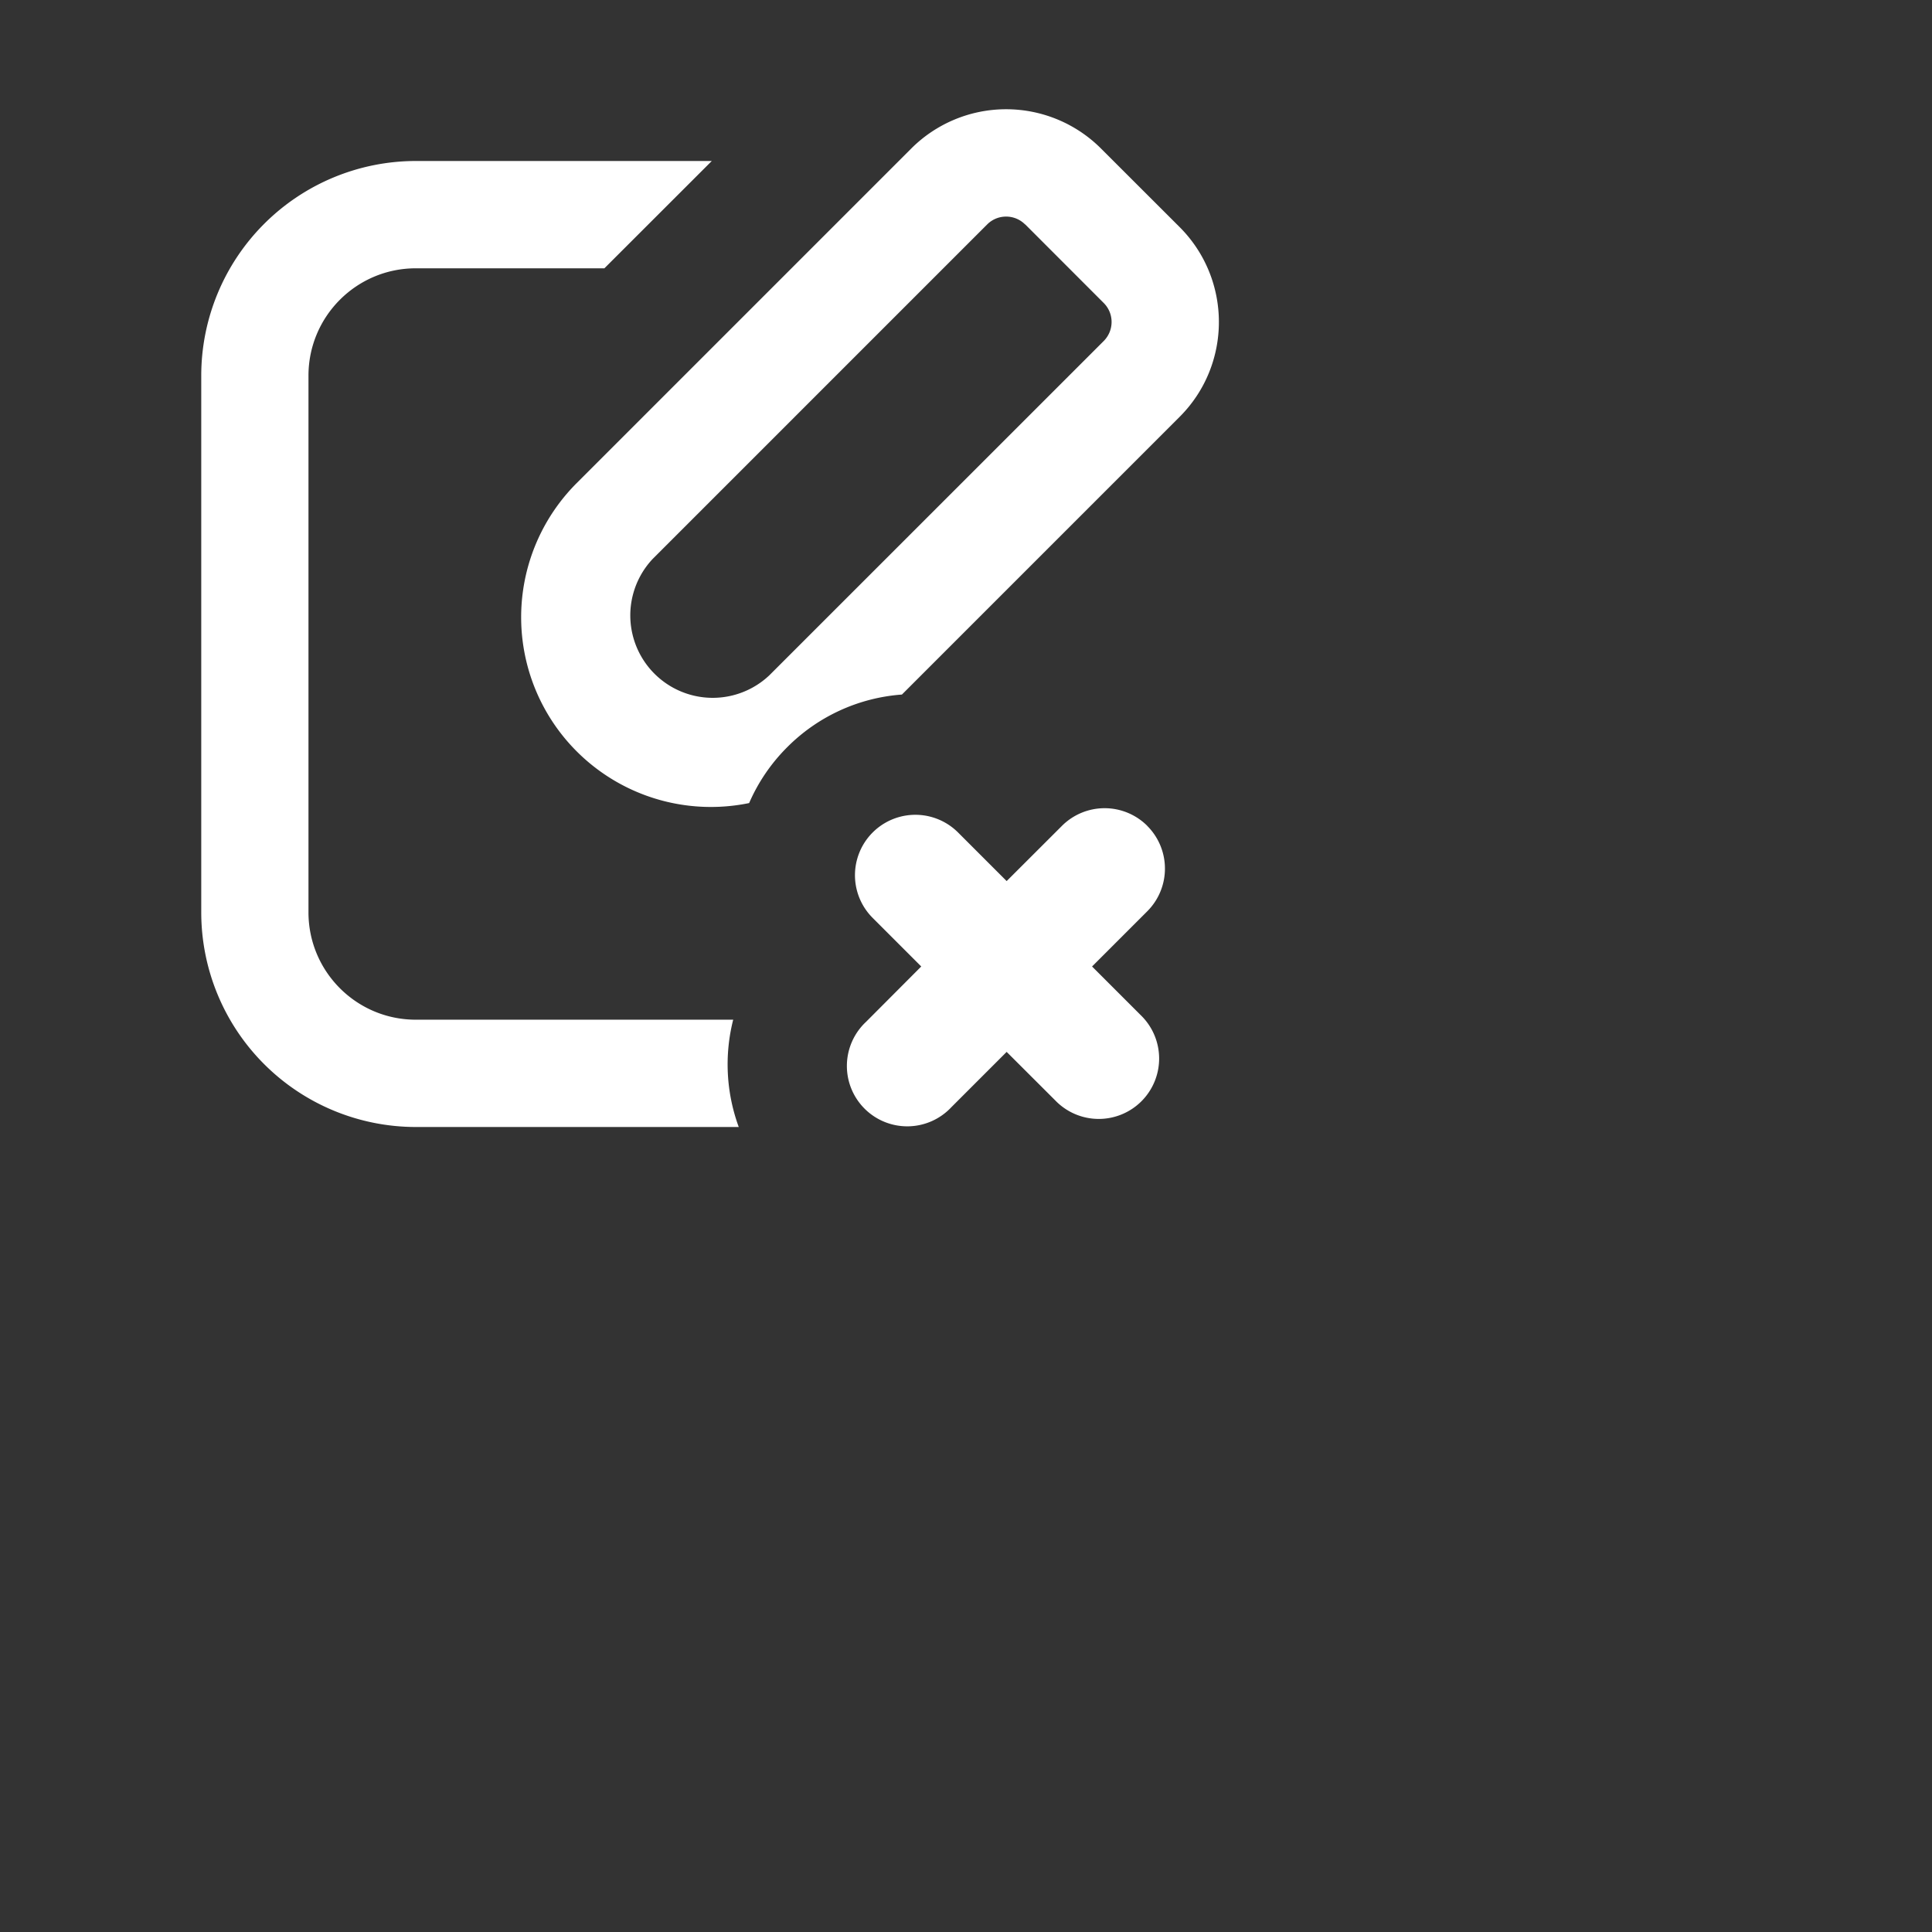 <?xml version="1.0" encoding="utf-8"?>
<svg fill="#FFFFFF" viewBox="0 0 24 24" xmlns="http://www.w3.org/2000/svg">
<rect x="0" y="0" width="24" height="24" fill="#333333" stroke="none"/>
<path _ngcontent-ng-c1909134112="" clip-rule="evenodd" d="M11.32 1.845 7.165 6a2.357 2.357 0 0 0 2.141 3.976c.11-.253.268-.49.475-.696a2.241 2.241 0 0 1 1.423-.652l3.45-3.45c.65-.65.65-1.706 0-2.357l-.977-.976a1.667 1.667 0 0 0-2.357 0ZM5.165 12.667h3.943A2.26 2.26 0 0 0 9.177 14H5.165A2.667 2.667 0 0 1 2.5 11.333V4.667A2.667 2.667 0 0 1 5.165 2h3.677L7.508 3.333H5.165c-.736 0-1.333.597-1.333 1.334v6.666c0 .737.597 1.334 1.333 1.334Zm7.57-9.88.976.977c.13.13.13.341 0 .472L9.556 8.39a1.024 1.024 0 0 1-1.448-1.447l4.155-4.155c.13-.13.341-.13.471 0Zm1.517 7.473a.75.75 0 0 1 0 1.06l-.686.686.604.604a.75.75 0 1 1-1.06 1.061l-.605-.604-.686.686a.75.75 0 1 1-1.06-1.06l.685-.687-.604-.604a.75.75 0 1 1 1.062-1.06l.603.603.687-.686a.75.75 0 0 1 1.06 0Z" fill-rule="evenodd" style="color: inherit"/>
</svg>